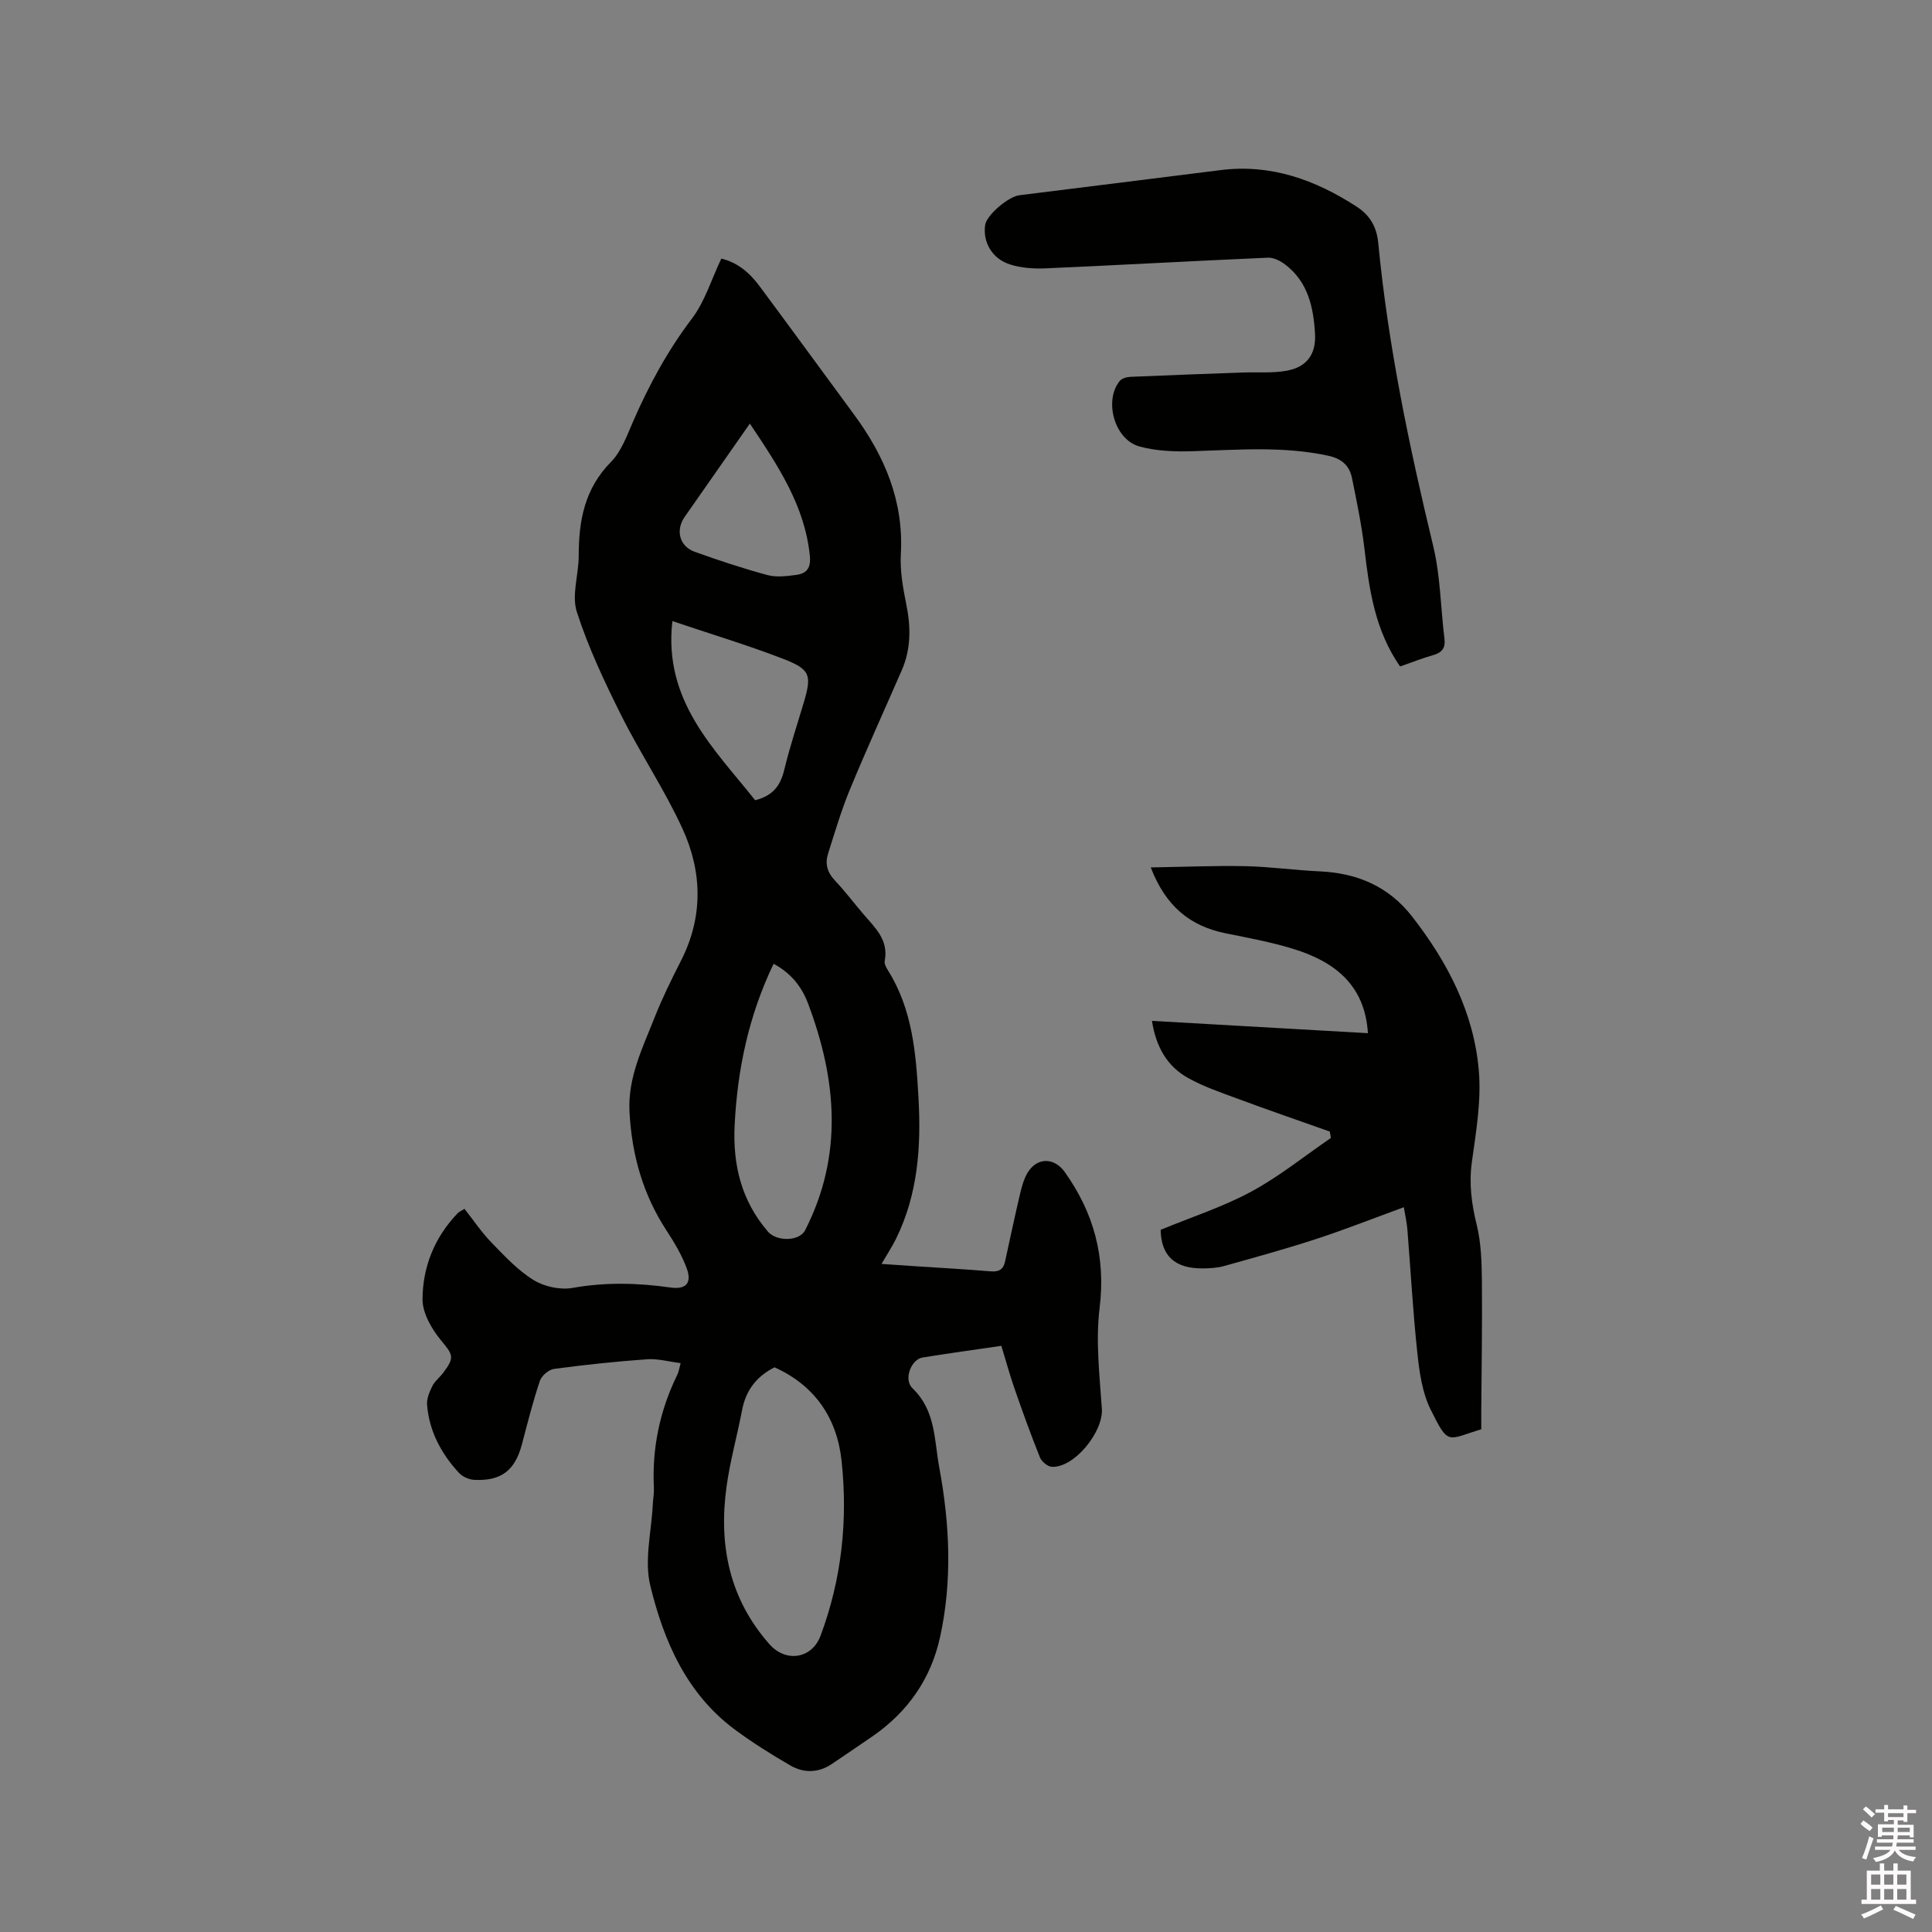 <svg enable-background="new 0 0 400 400" viewBox="0 0 400 400" xmlns="http://www.w3.org/2000/svg"><rect x="0" y="0" width="400" height="400" fill="#808080" stroke="none"/><path d="m385.2 377.6.6-.7c.6.4 1.3.9 1.9 1.5l-.6.7c-.8-.5-1.4-1-1.9-1.5zm.3 7.1c.6-1.4 1.1-2.9 1.5-4.5.3.1.6.3.9.4-.5 1.4-1 2.9-1.5 4.4zm.2-10.1.6-.6c.7.5 1.3 1.1 1.9 1.6l-.7.7c-.6-.6-1.2-1.2-1.8-1.7zm8.4-.8h.8v.9h1.8v.7h-1.8v1.8h-.8v-.3h-1.2v.9h3.3v2.6h-.8v-.4h-2.5c0 .3 0 .6-.1.8h3.4v.7h-3.5c0 .3-.1.6-.1.8h4v.7h-3.5c.7.9 1.9 1.3 3.6 1.5-.2.2-.4.5-.6.9-1.9-.3-3.2-1.1-3.8-2.3-.5 1.1-1.8 2-3.9 2.4-.2-.3-.4-.5-.6-.8 1.9-.4 3.1-.9 3.6-1.7h-3.2v-.7h3.5c.1-.2.1-.5.2-.8h-3.3v-.7h3.4c0-.2 0-.5 0-.8h-2.4v.3h-.8v-2.6h3.3v-.9h-1.2v.3h-.8v-1.8h-1.8v-.7h1.8v-.9h.8v.9h3.2zm-4.4 5.5h2.4c0-.3 0-.6 0-.9h-2.4zm1.2-3.1h3.2v-.8h-3.2zm4.4 2.2h-2.4v.9h2.5v-.9z" fill="#fcfafa"/><path d="m389.2 385.8h.9v1.5h1.9v-1.5h.9v1.5h2.7v6h1.1v.9h-11.3v-.9h1.1v-6h2.7zm.2 8.7.5.8c-1.2.6-2.5 1.3-4 1.9-.2-.3-.3-.6-.6-.8 1.6-.6 3-1.3 4.1-1.9zm-2-4.3h1.9v-2.1h-1.9zm0 3.1h1.9v-2.2h-1.9zm2.7-3.1h1.9v-2.1h-1.9zm0 3.1h1.9v-2.2h-1.9zm2.4 1.3c1.4.6 2.7 1.2 4.1 1.8l-.5.9c-1.5-.7-2.8-1.4-4.1-1.9zm2.2-6.5h-1.9v2.1h1.9zm-1.9 5.2h1.9v-2.2h-1.9z" fill="#fcfafa"/><g fill="#010100"><path d="m140.92 282.22c-2.49-.31-4.75-.96-6.95-.8-6.44.46-12.87 1.14-19.27 2-1.1.15-2.57 1.42-2.93 2.48-1.44 4.3-2.55 8.72-3.71 13.12-1.43 5.4-4.25 7.64-9.84 7.37-1.1-.05-2.46-.64-3.2-1.45-3.67-3.98-6.17-8.63-6.6-14.11-.1-1.27.51-2.69 1.11-3.89.51-1.01 1.51-1.76 2.21-2.69 2.49-3.29 2.03-3.74-.49-6.82-1.91-2.33-3.78-5.58-3.77-8.41.02-6.69 2.48-12.83 7.24-17.8.34-.36.86-.56 1.45-.94 1.9 2.4 3.54 4.88 5.58 6.97 2.72 2.8 5.45 5.75 8.72 7.77 2.22 1.37 5.51 2.08 8.06 1.63 6.8-1.21 13.49-1.05 20.24-.09 3.22.46 4.56-.86 3.39-4.02-1.01-2.74-2.57-5.33-4.18-7.8-4.89-7.48-7.18-15.69-7.65-24.55-.37-7.08 2.7-13.2 5.17-19.47 1.59-4.03 3.52-7.94 5.49-11.81 4.63-9.08 4.41-18.39.32-27.32-3.68-8.05-8.68-15.48-12.65-23.41-3.48-6.97-6.85-14.09-9.23-21.48-1.12-3.48.39-7.75.39-11.66-.01-7.26 1.22-13.86 6.65-19.37 2.14-2.17 3.3-5.4 4.56-8.3 3.3-7.6 7.19-14.77 12.24-21.43 2.68-3.54 4.02-8.1 6.07-12.4 3.4.8 5.89 2.98 7.92 5.71 6.56 8.83 13.04 17.73 19.57 26.59 6.32 8.59 10.3 17.9 9.68 28.88-.19 3.43.43 6.96 1.12 10.36.96 4.71 1.01 9.26-.94 13.71-3.59 8.25-7.33 16.43-10.76 24.75-1.77 4.29-3.08 8.77-4.49 13.2-.65 2.05-.18 3.86 1.38 5.51 2.11 2.23 3.96 4.7 5.96 7.03 2.4 2.8 5.24 5.35 4.39 9.67-.12.62.35 1.44.73 2.05 5.03 8.06 5.75 17.14 6.26 26.27.57 10.05-.09 19.93-4.63 29.17-.82 1.67-1.86 3.24-3.02 5.24 2.32.16 4.38.3 6.44.44 5.39.36 10.79.65 16.17 1.1 1.68.14 2.61-.39 2.96-2.01 1.02-4.65 2-9.31 3.09-13.94.36-1.53.78-3.12 1.57-4.45 1.93-3.23 5.51-3.25 7.71-.16 6.02 8.46 8.51 17.6 7.21 28.16-.84 6.84 0 13.92.47 20.87.32 4.74-5.68 12.22-10.35 12-.87-.04-2.12-1.08-2.47-1.95-1.89-4.7-3.61-9.48-5.27-14.26-1-2.87-1.79-5.81-2.72-8.84-5.66.83-11 1.56-16.32 2.42-2.34.38-4 4.53-2.07 6.38 4.83 4.63 4.47 10.68 5.54 16.42 2.16 11.68 2.72 23.36.17 35.04-1.9 8.68-6.65 15.48-13.93 20.54-2.78 1.93-5.61 3.81-8.41 5.72-2.83 1.93-5.86 1.99-8.69.35-3.93-2.29-7.82-4.71-11.47-7.42-10.01-7.43-14.71-18.32-17.51-29.82-1.27-5.24.25-11.16.52-16.77.06-1.16.29-2.33.23-3.49-.4-8.21 1.23-15.99 4.84-23.36.29-.55.36-1.19.7-2.43zm19.44.87c-3.81 1.92-5.95 4.83-6.72 8.86-1.01 5.3-2.49 10.52-3.22 15.86-1.66 12.07.56 23.2 8.91 32.63 3.37 3.81 8.77 3.02 10.56-1.79 4.38-11.73 5.68-23.91 4.34-36.28-.97-8.92-5.65-15.58-13.87-19.28zm-.2-83.54c-5.17 10.79-7.48 21.85-8.06 33.38-.41 8.26 1.4 15.68 6.9 22.07 1.79 2.08 6.5 2.04 7.69-.29 7.95-15.56 6.52-31.27.6-46.97-1.27-3.36-3.46-6.26-7.13-8.19zm-3.81-33.87c4.03-1.02 5.33-3.39 6.08-6.52 1.11-4.62 2.63-9.14 3.98-13.7 1.68-5.7 1.41-6.86-4.28-9.06-7.36-2.84-14.94-5.12-22.92-7.81-1.9 16.51 8.65 26.41 17.14 37.09zm-1.1-77.98c-4.7 6.72-9.1 13.02-13.5 19.32-1.92 2.75-1.09 6.08 2.07 7.22 4.96 1.78 9.98 3.44 15.07 4.82 1.85.5 3.99.23 5.95-.03 2.13-.28 3.09-1.39 2.83-3.93-1.03-10.35-6.52-18.58-12.42-27.4z"/><path d="m238.25 179.59c6.99-.11 13.27-.39 19.55-.26 5.18.11 10.34.85 15.51 1.08 7.73.36 14.21 3.14 19.02 9.31 7.37 9.44 12.81 19.9 13.84 31.91.54 6.22-.56 12.65-1.43 18.91-.63 4.54-.07 8.73 1.01 13.11.91 3.71 1.02 7.67 1.06 11.52.09 9.01-.07 18.02-.13 27.03-.01 1.26 0 2.52 0 3.71-7.07 2.14-6.73 3.52-10.51-4.14-1.72-3.48-2.3-7.68-2.72-11.62-.92-8.53-1.38-17.1-2.07-25.65-.11-1.36-.43-2.7-.73-4.56-6.2 2.27-12.08 4.59-18.09 6.56-6.33 2.07-12.76 3.84-19.18 5.63-1.41.39-2.93.47-4.41.48-5.88.03-8.57-2.73-8.67-7.99 6.46-2.67 12.9-4.74 18.76-7.91 5.8-3.13 11.01-7.36 16.49-11.11-.08-.44-.15-.88-.23-1.32-6.33-2.25-12.69-4.43-18.99-6.77-3.56-1.32-7.21-2.55-10.48-4.4-4.26-2.42-6.53-6.44-7.35-11.75 15.14.86 30 1.71 44.71 2.55-.61-10.05-6.99-14.86-15.51-17.47-4.53-1.39-9.24-2.26-13.9-3.2-7.34-1.48-12.42-5.52-15.55-13.65z"/><path d="m289.87 137.99c-5.21-7.53-6.38-15.87-7.37-24.32-.58-4.92-1.59-9.8-2.58-14.67-.52-2.57-2.09-4.03-4.9-4.64-9.36-2.03-18.75-1.22-28.17-.94-3.65.11-7.48-.03-10.96-.99-5.15-1.43-7.37-9.44-4.08-13.54.44-.55 1.47-.84 2.24-.87 7.7-.34 15.41-.61 23.11-.89 3.05-.11 6.16.16 9.14-.36 4.22-.73 6.2-3.38 5.96-7.67-.31-5.49-1.46-10.77-6.2-14.35-.99-.75-2.38-1.45-3.55-1.4-15.34.67-30.67 1.53-46.01 2.21-2.48.11-5.12-.07-7.45-.83-3.74-1.22-5.62-4.71-5.07-8.22.31-1.96 4.73-5.8 7.09-6.09 13.87-1.74 27.75-3.44 41.62-5.2 10.43-1.32 19.61 2.01 28.17 7.55 2.67 1.73 4.16 4.07 4.49 7.53 2.04 21.23 6.39 42.04 11.38 62.75 1.5 6.23 1.54 12.8 2.33 19.2.24 1.96-.55 2.88-2.38 3.4-2.24.63-4.4 1.5-6.81 2.34z"/></g></svg>